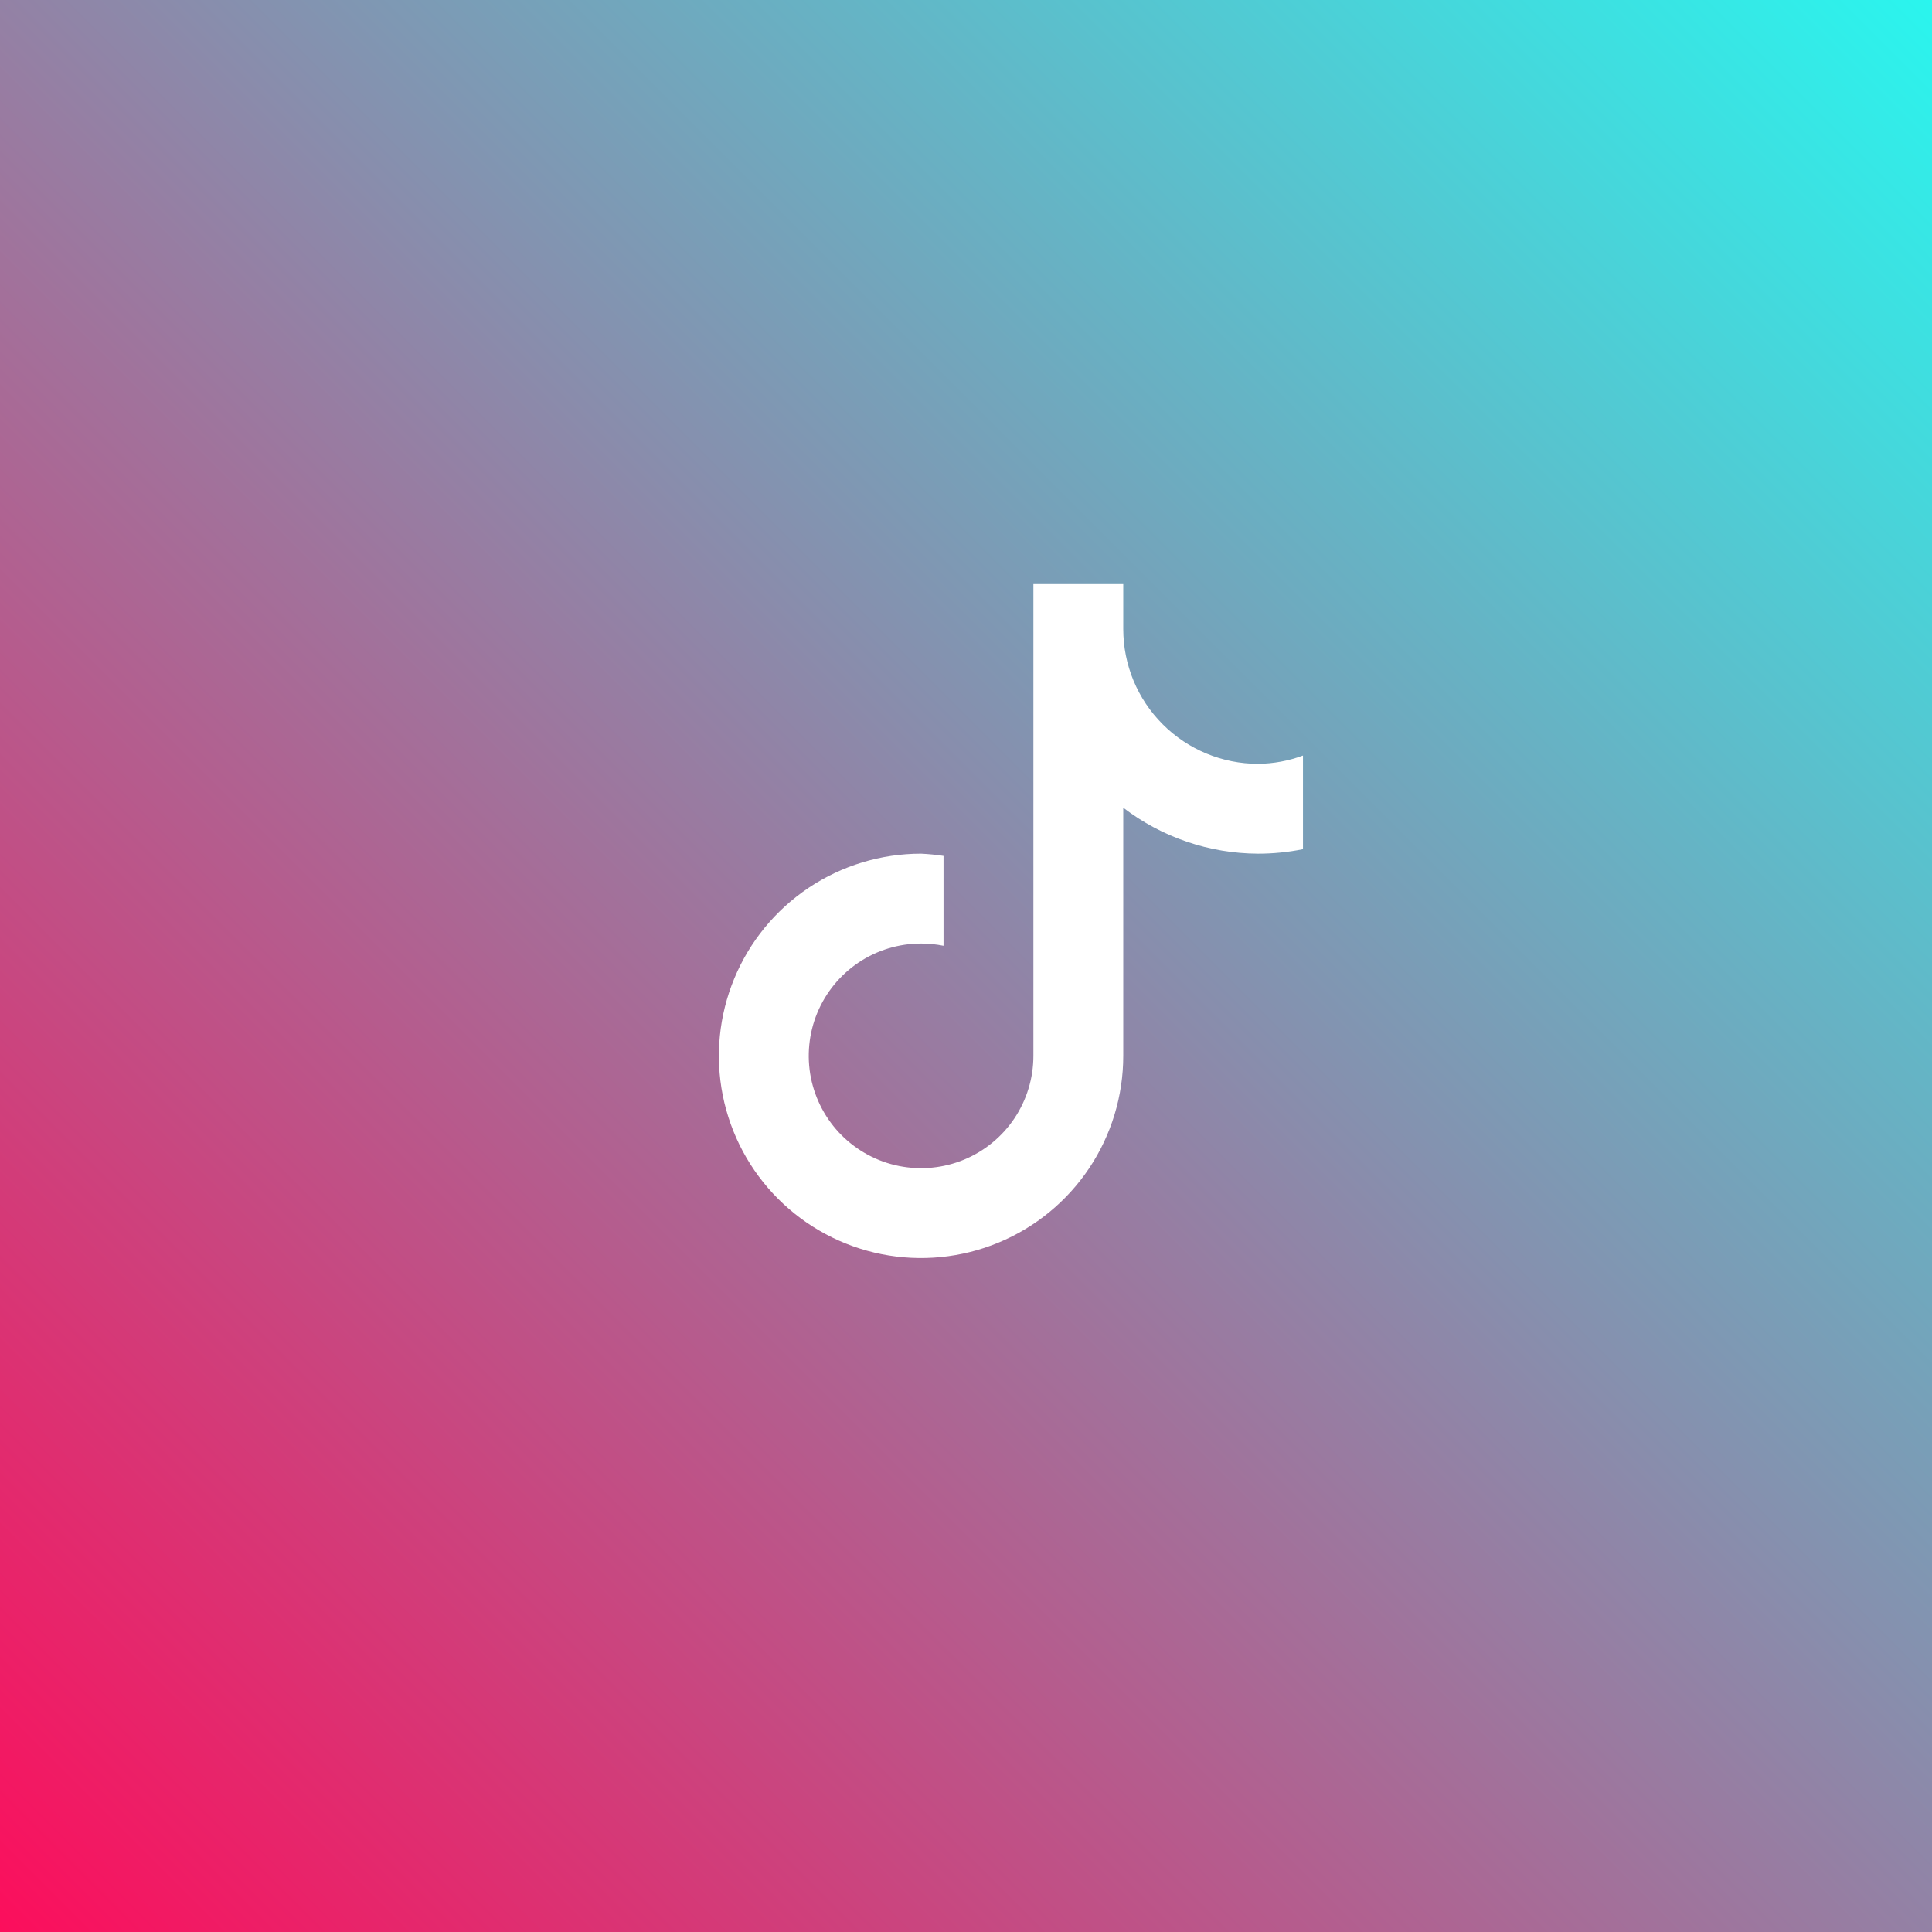 <svg width="43" height="43" viewBox="0 0 43 43" fill="none" xmlns="http://www.w3.org/2000/svg">
<rect x="0" y="0" width="43" height="43" fill="#333333" stroke="none"/>
<path fill-rule="evenodd" clip-rule="evenodd" d="M0 43V0H43V43H0Z" fill="url(#paint0_linear_175_9)"/>
<path fill-rule="evenodd" clip-rule="evenodd" d="M28 19C26.915 18.996 25.861 18.637 25 17.977V23.5C25 24.39 24.736 25.26 24.242 26C23.747 26.74 23.044 27.317 22.222 27.657C21.4 27.998 20.495 28.087 19.622 27.914C18.749 27.74 17.947 27.311 17.318 26.682C16.689 26.053 16.26 25.251 16.086 24.378C15.913 23.505 16.002 22.6 16.343 21.778C16.683 20.956 17.26 20.253 18 19.758C18.74 19.264 19.61 19 20.5 19C20.667 19.008 20.834 19.024 21 19.05V21.05C20.835 21.017 20.668 21 20.5 21C20.006 21 19.522 21.147 19.111 21.421C18.7 21.696 18.38 22.086 18.19 22.543C18.001 23 17.952 23.503 18.048 23.988C18.145 24.473 18.383 24.918 18.732 25.268C19.082 25.617 19.527 25.856 20.012 25.952C20.497 26.048 21 25.999 21.457 25.81C21.914 25.62 22.304 25.3 22.579 24.889C22.853 24.478 23 23.994 23 23.5V14V13H25V14C25 14.796 25.316 15.559 25.879 16.121C26.441 16.684 27.204 17 28 17C28.341 16.997 28.68 16.935 29 16.816V18.9C28.671 18.967 28.336 19 28 19Z" fill="white"/>
<defs>
<linearGradient id="paint0_linear_175_9" x1="0" y1="43" x2="43" y2="0" gradientUnits="userSpaceOnUse">
<stop stop-color="#FC0E5C"/>
<stop offset="1" stop-color="#2AF5EE"/>
</linearGradient>
</defs>
</svg>
